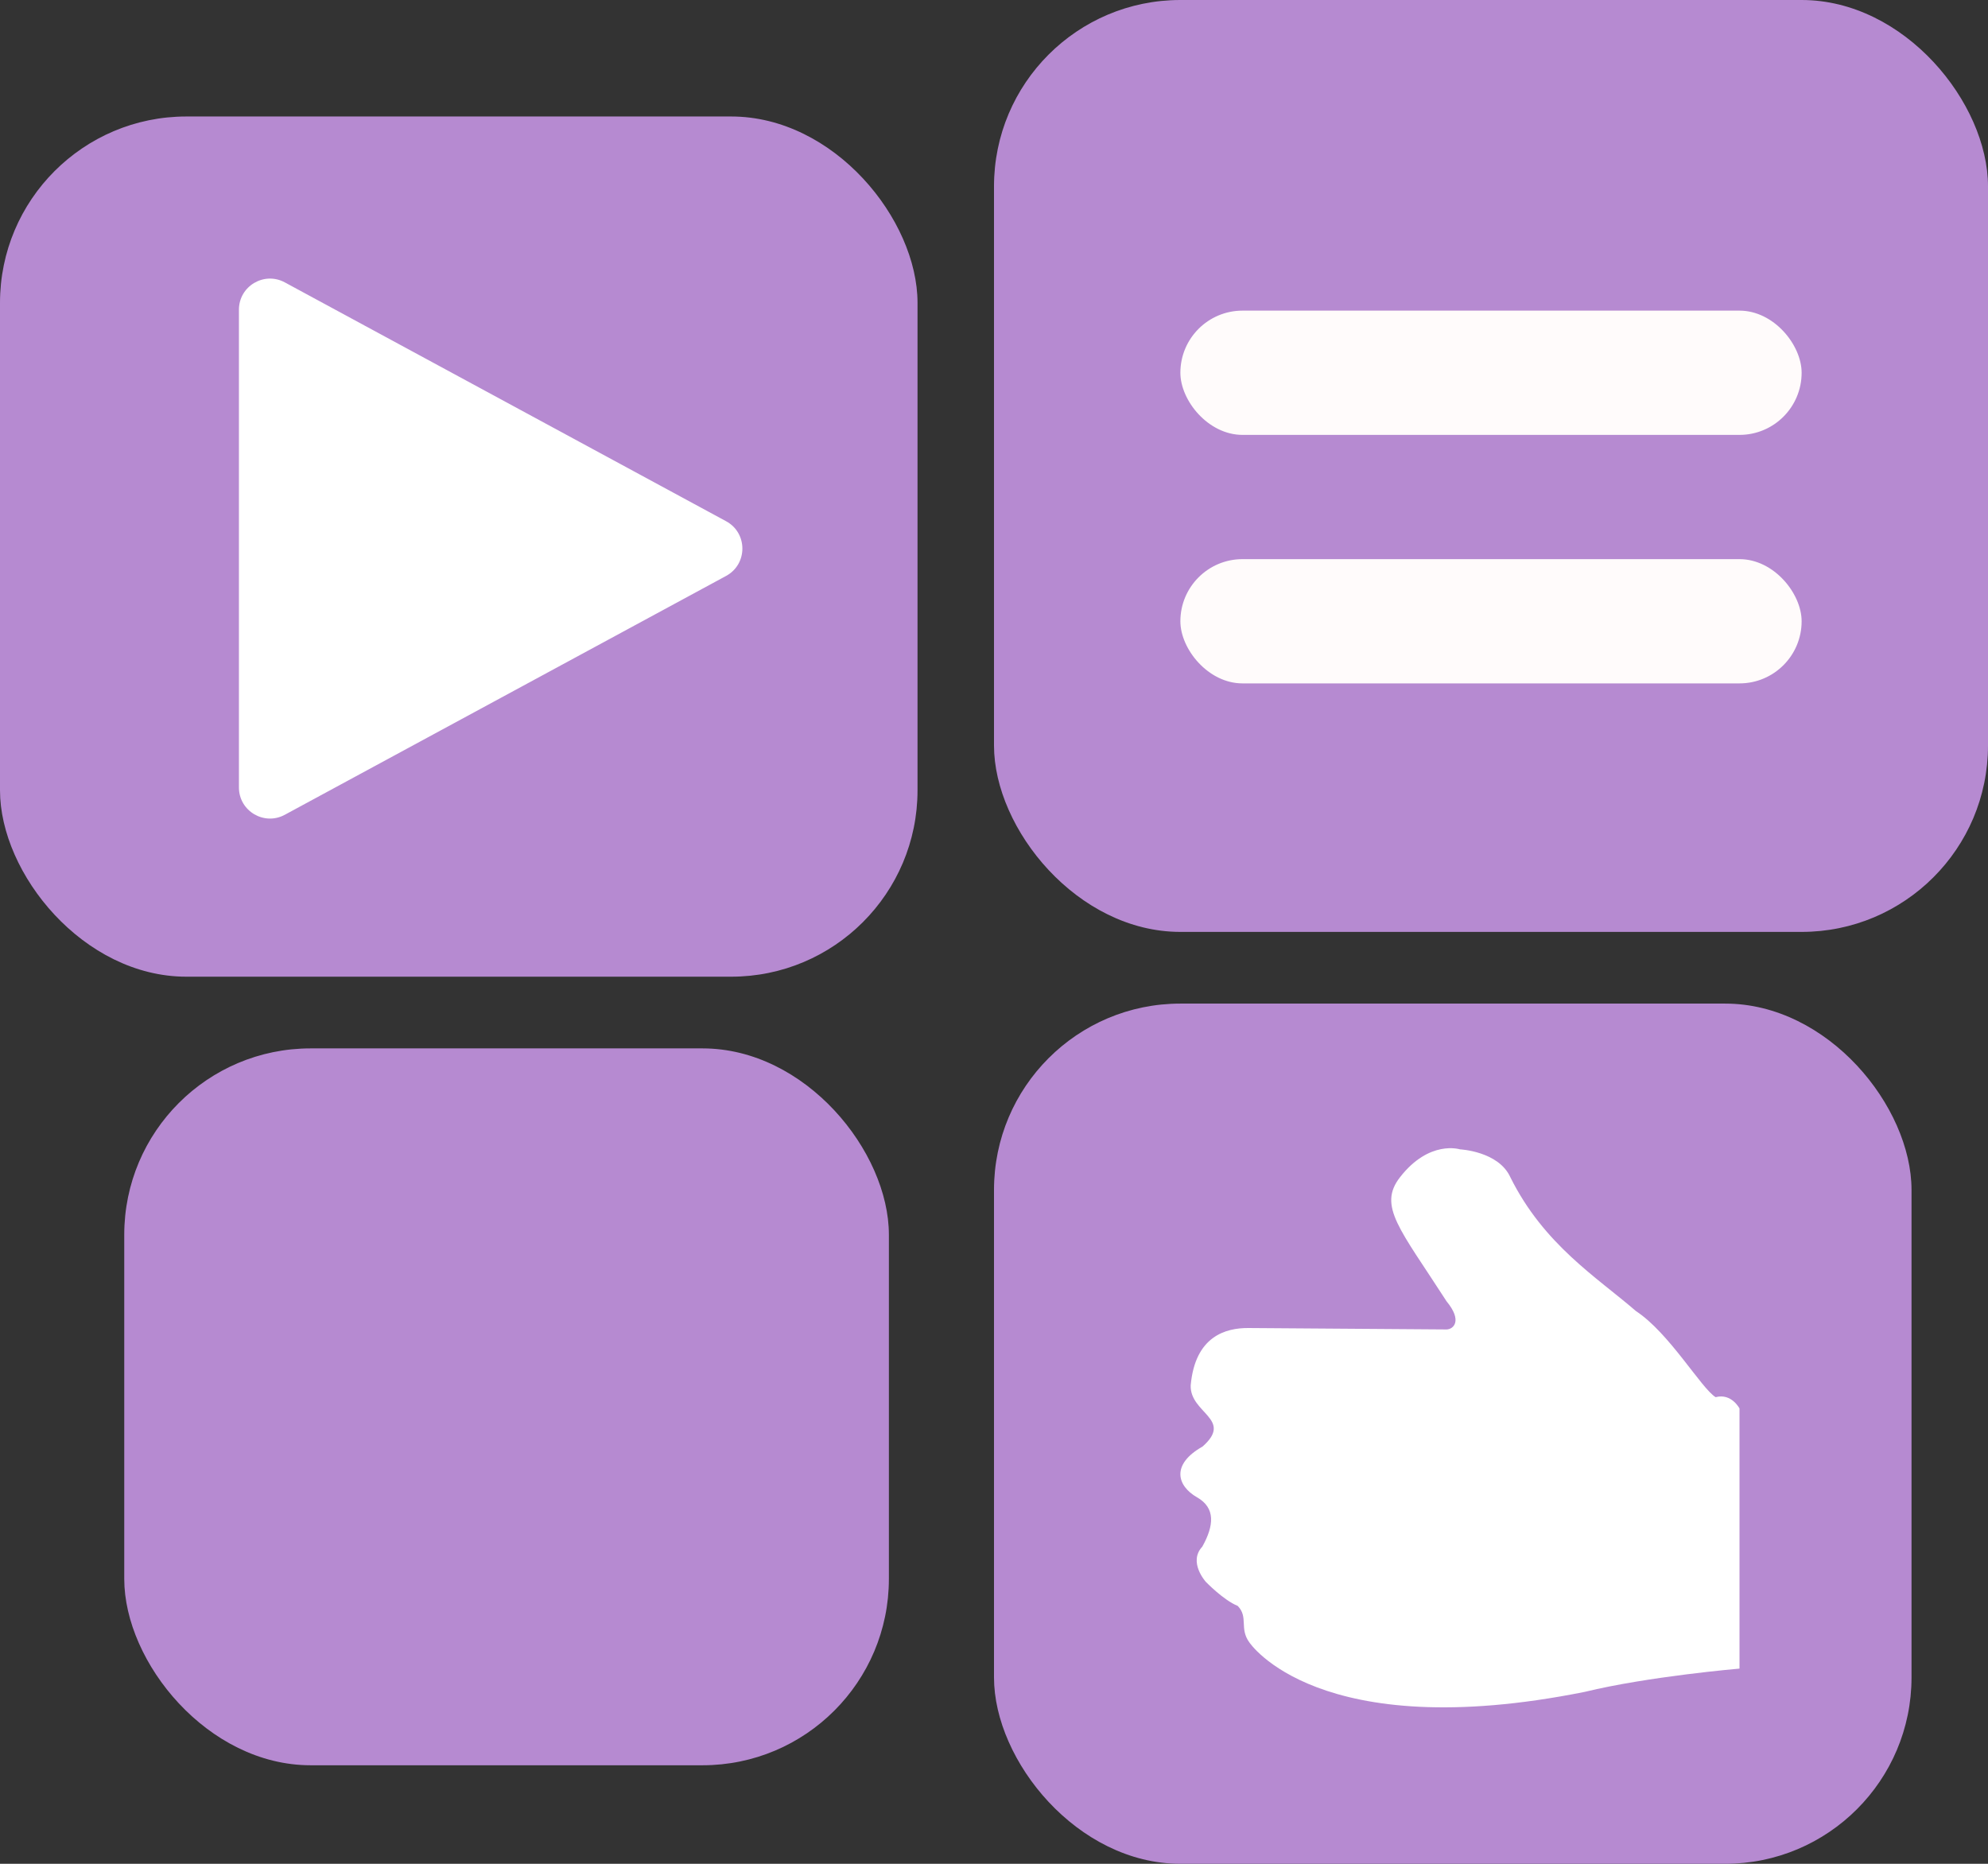 <svg width="32" height="30" viewBox="0 0 32 30" fill="none" xmlns="http://www.w3.org/2000/svg">
<rect x="0" y="0" width="32" height="30" fill="#333333" stroke="none"/>
<rect y="1.875" width="14.769" height="13.846" rx="3" fill="#B68AD1"/>
<rect x="16" y="16.154" width="14.769" height="13.846" rx="3" fill="#B68AD1"/>
<rect x="2" y="16.875" width="12.308" height="11.539" rx="3" fill="#B68AD1"/>
<rect x="16" width="16" height="15" rx="3" fill="#B68AD1"/>
<path d="M19.357 23.284C19.859 22.841 19.154 22.75 19.166 22.301C19.236 21.507 19.731 21.374 20.094 21.376L23.284 21.399C23.39 21.398 23.549 21.266 23.284 20.945C22.536 19.783 22.173 19.413 22.536 18.948C23.008 18.342 23.5 18.5 23.5 18.5C23.5 18.5 24.12 18.529 24.311 18.948C24.852 20.037 25.706 20.56 26.334 21.104C26.868 21.453 27.388 22.352 27.616 22.489C27.872 22.421 28 22.671 28 22.671V26.858C28 26.858 26.533 26.983 25.507 27.233C21.206 28.096 20.111 26.437 20.111 26.437C19.945 26.212 20.099 26.029 19.923 25.849C19.695 25.757 19.411 25.463 19.411 25.463C19.411 25.463 19.12 25.144 19.353 24.895C19.543 24.554 19.567 24.271 19.268 24.101C18.948 23.918 18.844 23.573 19.357 23.284Z" fill="white"/>
<path d="M11.688 8.39C12.037 8.579 12.037 9.081 11.688 9.27L4.584 13.115C4.251 13.295 3.846 13.054 3.846 12.675L3.846 4.985C3.846 4.606 4.251 4.365 4.584 4.545L11.688 8.39Z" fill="white"/>
<rect x="19" y="5" width="10" height="2" rx="1" fill="#FFFBFB"/>
<rect x="19" y="9" width="10" height="2" rx="1" fill="#FFFBFB"/>
</svg>
